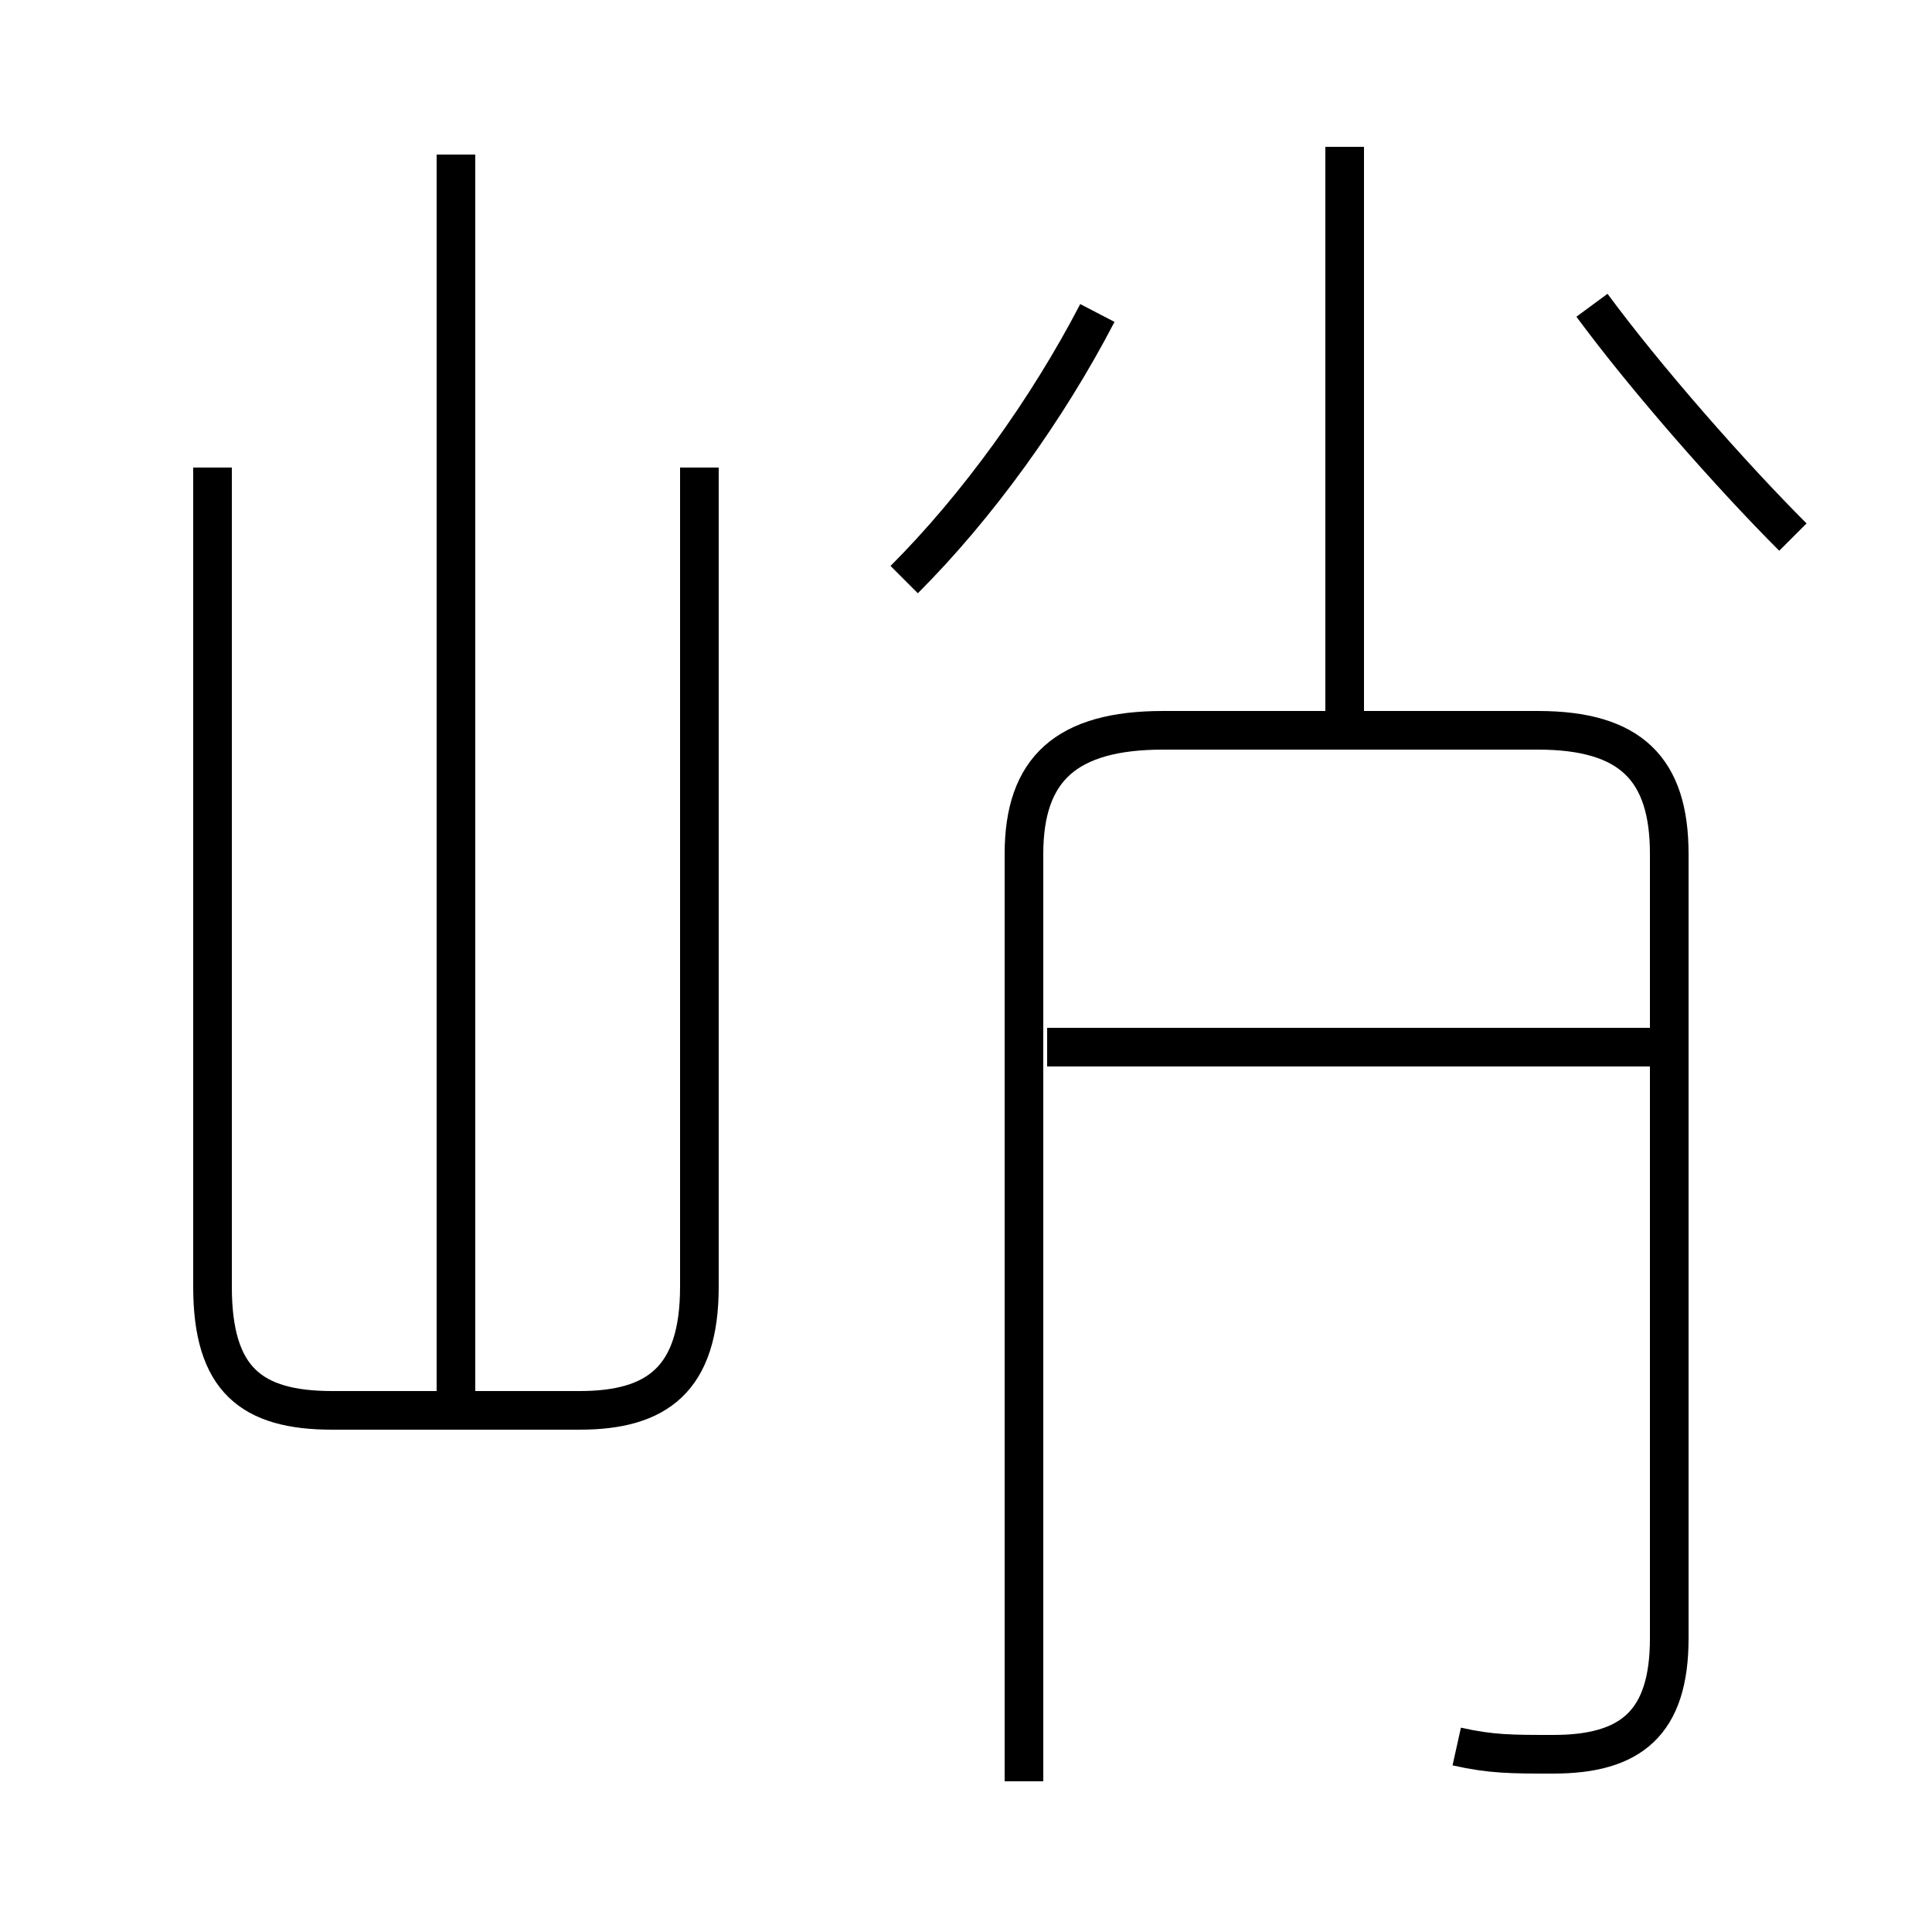 <?xml version='1.0' encoding='utf8'?>
<svg viewBox="0.0 -6.0 50.0 50.0" version="1.1" xmlns="http://www.w3.org/2000/svg">
<rect x="0.0" y="-6.0" width="50.0" height="50.0" fill="#808080" stroke="none"/>
<rect x="-1000" y="-1000" width="2000" height="2000" stroke="white" fill="white"/>
<g style="fill:white;stroke:#000000;  stroke-width:1">
<path d="M 37.7 1.2 C 38.6 1.4 39.1 1.4 40.2 1.4 C 42.2 1.4 43.2 0.6 43.2 -1.6 L 43.2 -21.9 C 43.2 -24.1 42.2 -25.1 39.8 -25.1 L 30.1 -25.1 C 27.6 -25.1 26.5 -24.1 26.5 -21.9 L 26.5 2.1 M 5.5 -31.9 L 5.5 -10.7 C 5.5 -8.3 6.5 -7.5 8.6 -7.5 L 15.0 -7.5 C 17.0 -7.5 18.1 -8.3 18.1 -10.7 L 18.1 -31.9 M 11.8 -7.2 L 11.8 -40.0 M 42.9 -16.9 L 27.1 -16.9 M 23.4 -29.0 C 25.3 -30.9 27.1 -33.4 28.4 -35.9 M 34.8 -25.4 L 34.8 -40.2 M 46.4 -30.1 C 44.8 -31.7 42.6 -34.2 41.2 -36.1" transform="translate(0.0, 38.0)" />
</g>
</svg>